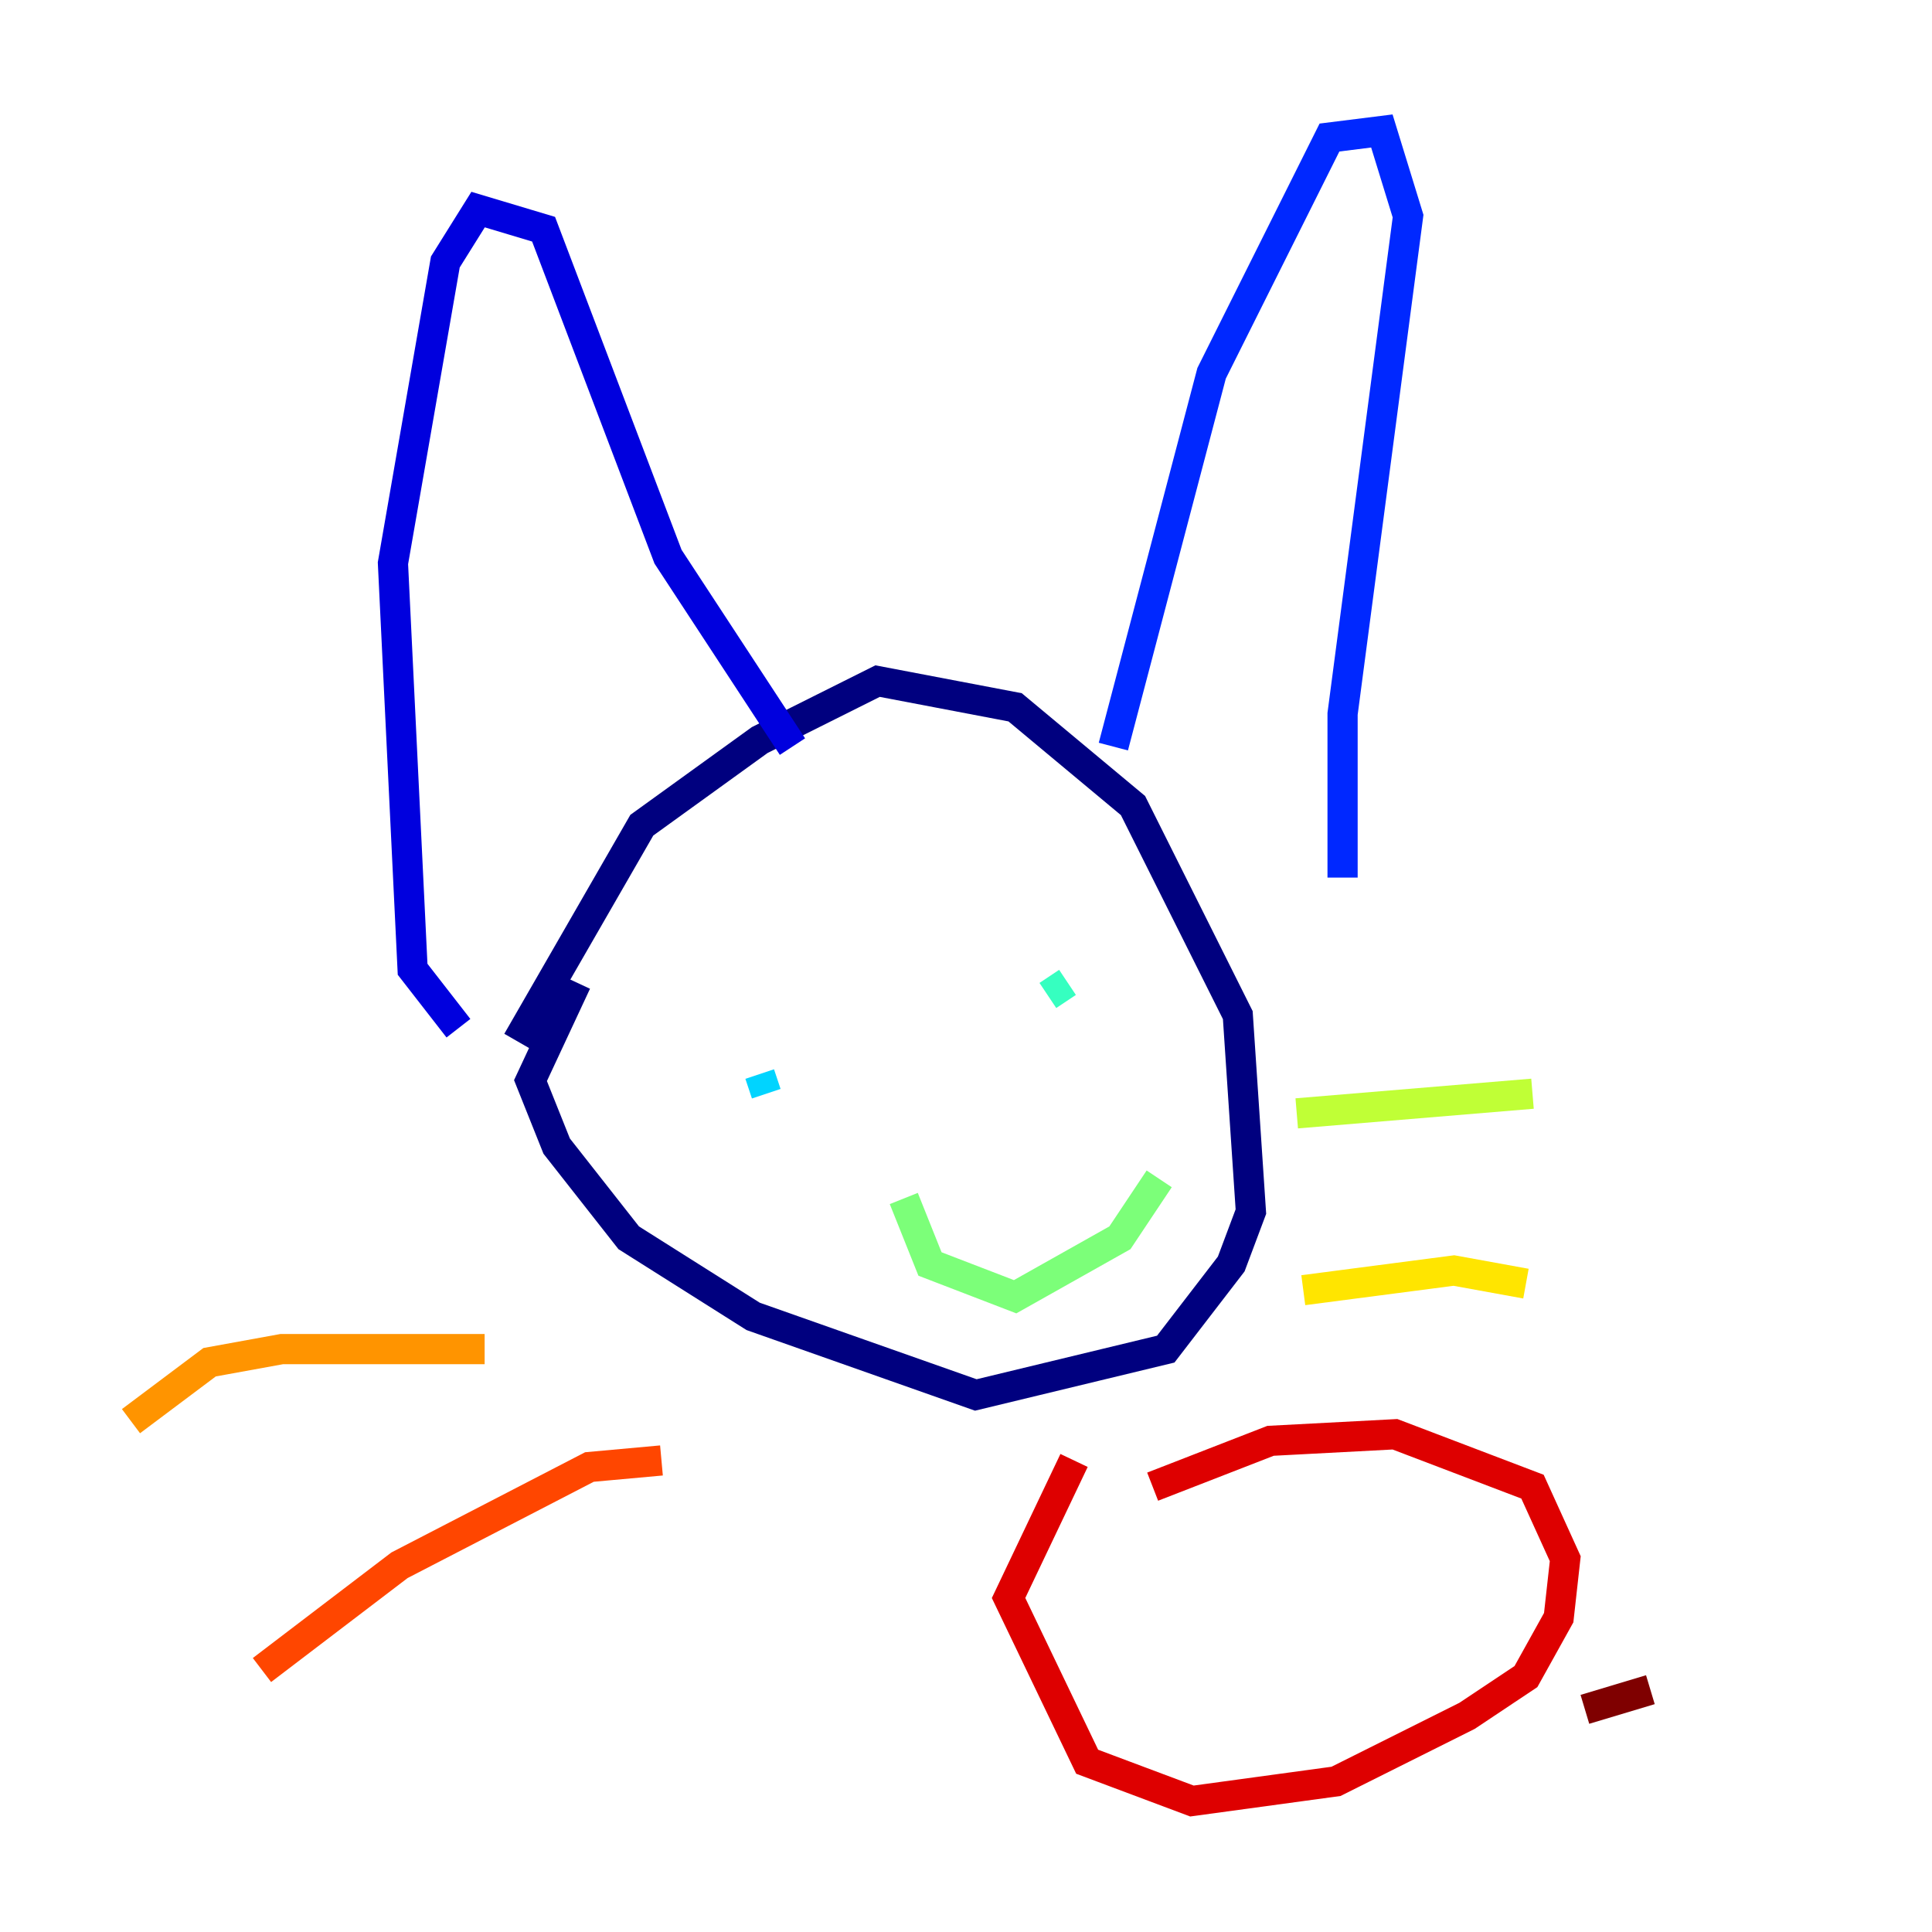 <?xml version="1.0" encoding="utf-8" ?>
<svg baseProfile="tiny" height="128" version="1.2" viewBox="0,0,128,128" width="128" xmlns="http://www.w3.org/2000/svg" xmlns:ev="http://www.w3.org/2001/xml-events" xmlns:xlink="http://www.w3.org/1999/xlink"><defs /><polyline fill="none" points="34.278,68.99 42.522,54.671 50.332,49.031 58.142,45.125 67.254,46.861 75.064,53.37 82.007,67.254 82.875,80.271 81.573,83.742 77.234,89.383 64.651,92.42 49.898,87.214 41.654,82.007 36.881,75.932 35.146,71.593 38.183,65.085" stroke="#00007f" stroke-width="2" /><polyline fill="none" points="30.373,68.122 27.336,64.217 26.034,37.315 29.505,17.356 31.675,13.885 36.014,15.186 44.258,36.881 52.502,49.464" stroke="#0000de" stroke-width="2" /><polyline fill="none" points="73.763,49.464 80.271,24.732 88.081,9.112 91.552,8.678 93.288,14.319 88.949,47.295 88.949,58.142" stroke="#0028ff" stroke-width="2" /><polyline fill="none" points="52.936,68.122 52.936,68.122" stroke="#0080ff" stroke-width="2" /><polyline fill="none" points="50.332,71.159 50.766,72.461" stroke="#00d4ff" stroke-width="2" /><polyline fill="none" points="70.725,65.085 69.424,65.953" stroke="#36ffc0" stroke-width="2" /><polyline fill="none" points="59.878,79.403 61.614,83.742 67.254,85.912 74.197,82.007 76.8,78.102" stroke="#7cff79" stroke-width="2" /><polyline fill="none" points="85.912,73.763 101.532,72.461" stroke="#c0ff36" stroke-width="2" /><polyline fill="none" points="86.346,85.478 96.325,84.176 101.098,85.044" stroke="#ffe500" stroke-width="2" /><polyline fill="none" points="32.108,89.383 18.658,89.383 13.885,90.251 8.678,94.156" stroke="#ff9400" stroke-width="2" /><polyline fill="none" points="43.824,96.759 39.051,97.193 26.468,103.702 17.356,110.644" stroke="#ff4600" stroke-width="2" /><polyline fill="none" points="76.366,98.495 84.176,95.458 92.42,95.024 101.532,98.495 103.702,103.268 103.268,107.173 101.098,111.078 97.193,113.681 88.515,118.02 78.969,119.322 72.027,116.719 66.82,105.871 71.159,96.759" stroke="#de0000" stroke-width="2" /><polyline fill="none" points="105.003,113.248 109.342,111.946" stroke="#7f0000" stroke-width="2" /></svg>